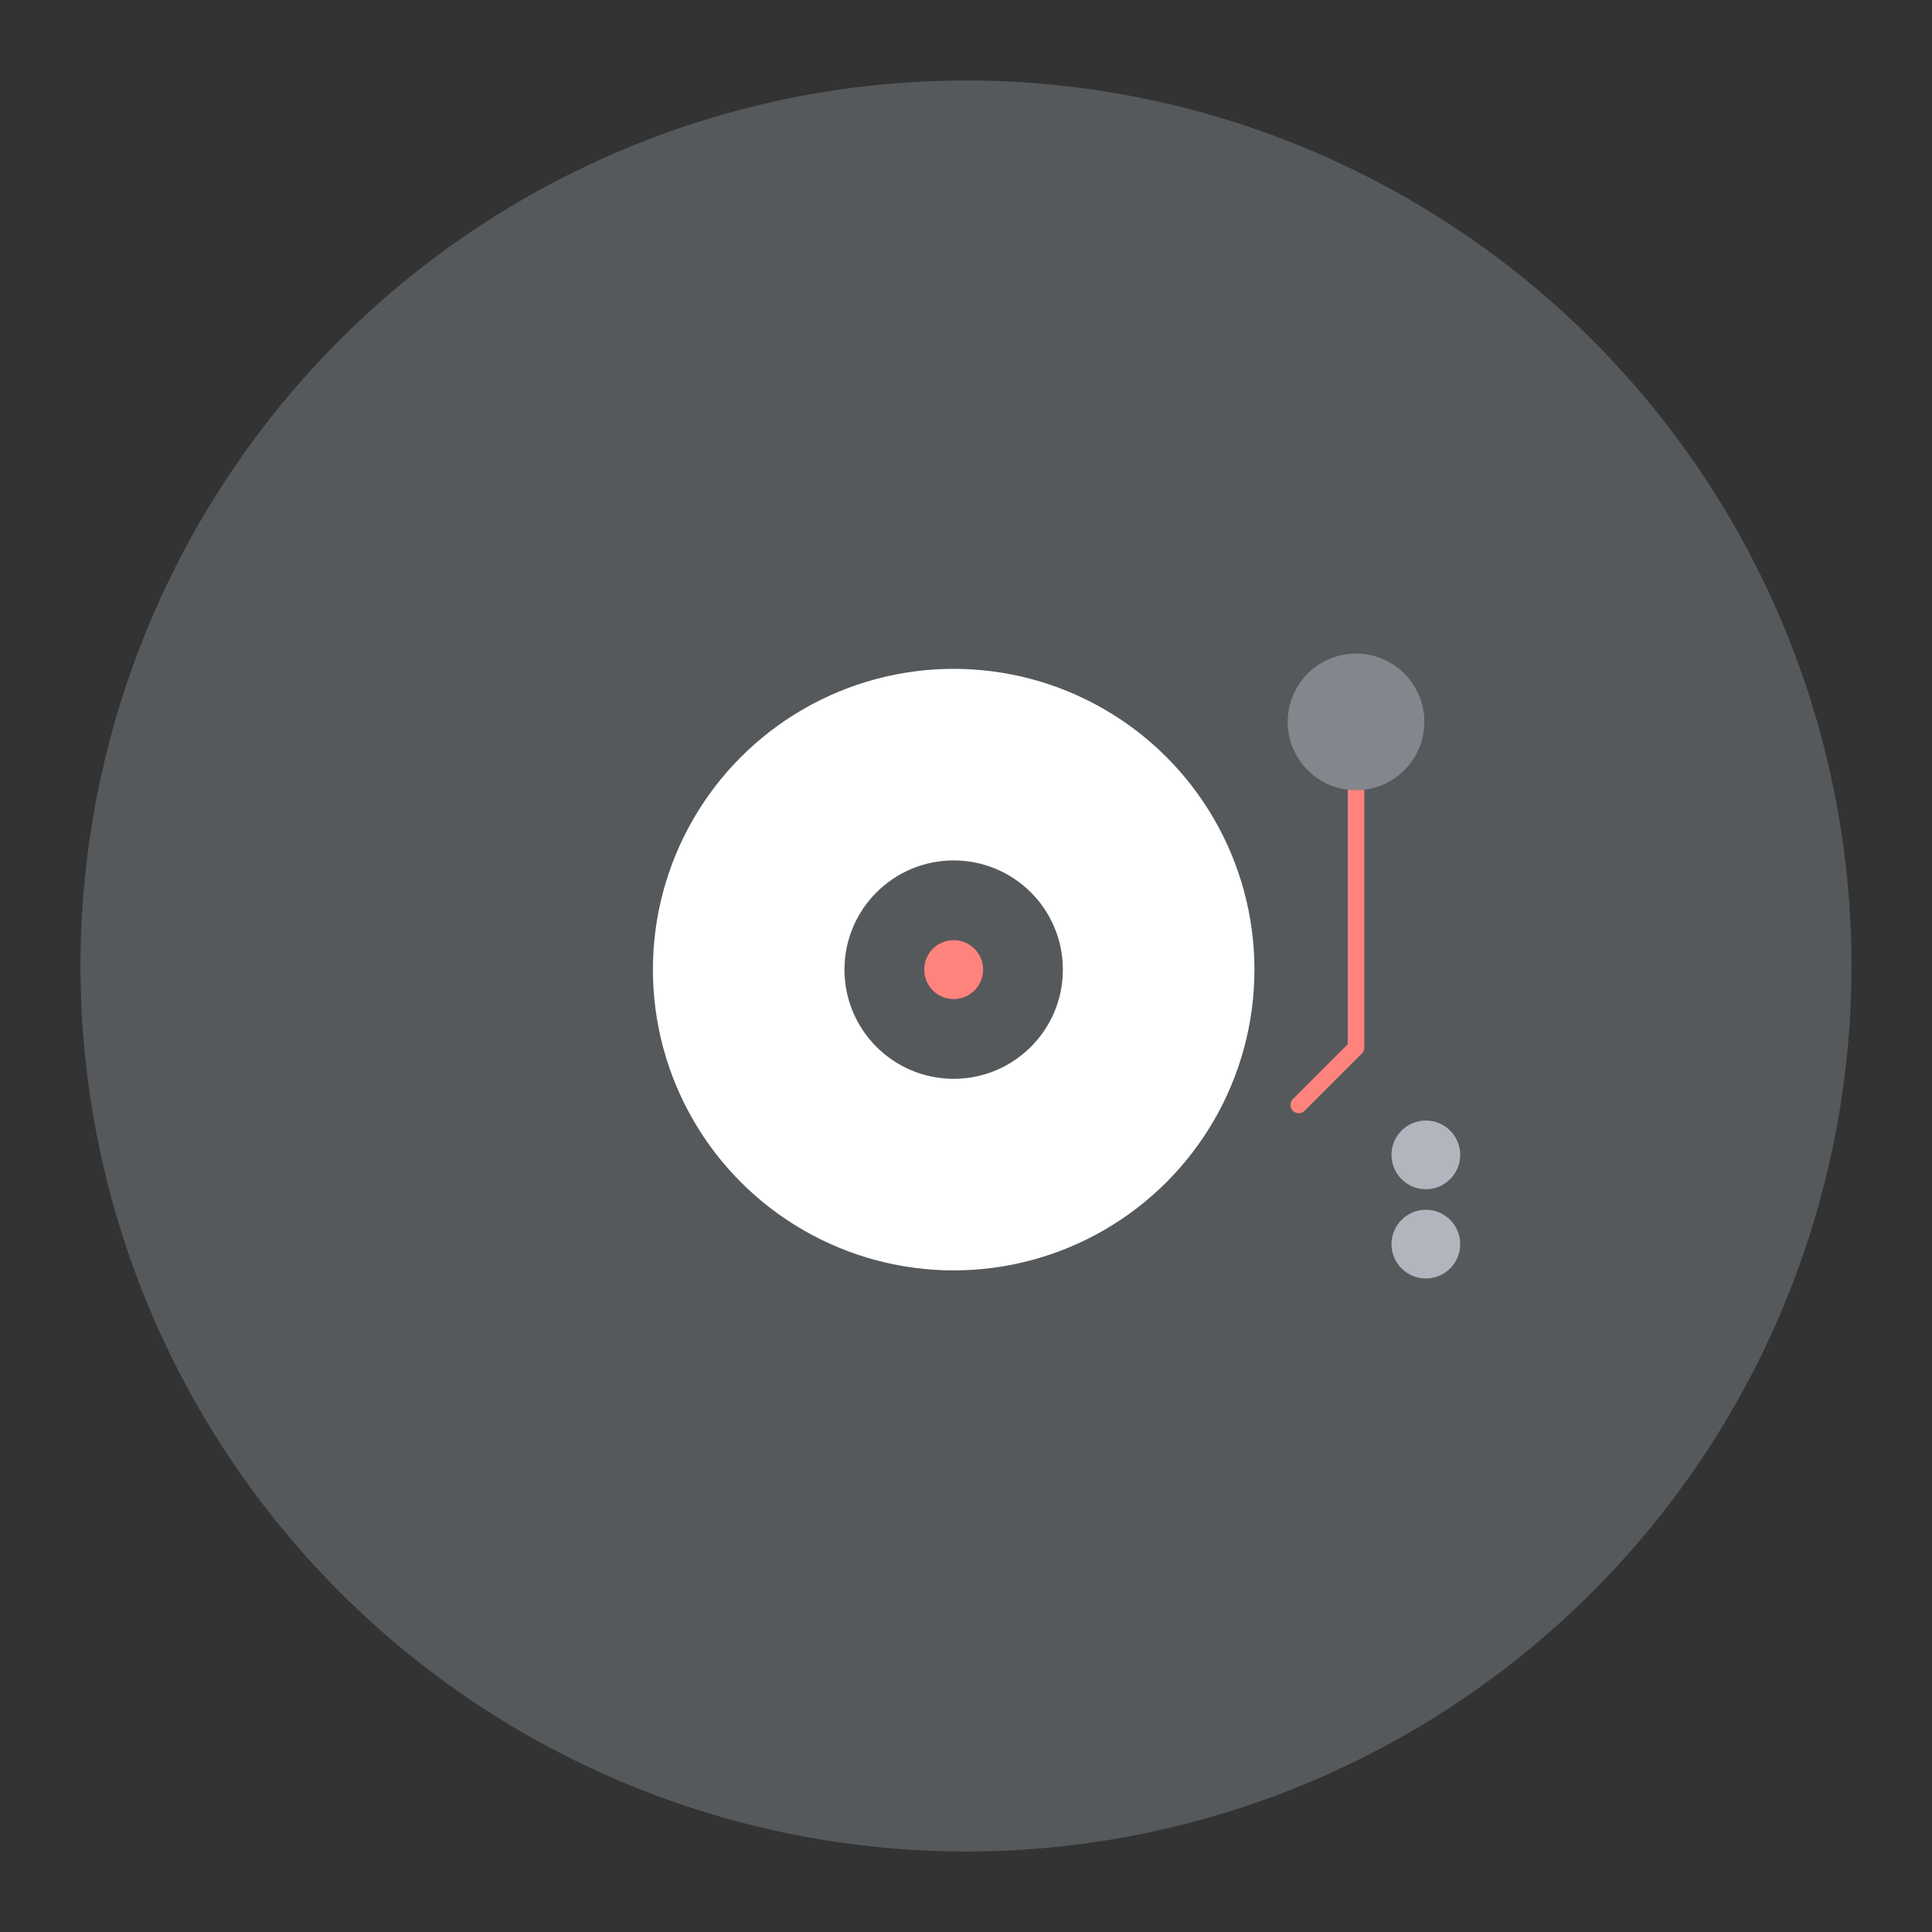<?xml version="1.0" encoding="UTF-8"?>
<svg version="1.1" viewBox="0 0 192 192" xmlns="http://www.w3.org/2000/svg">
 <rect x="0" y="0" width="192" height="192" fill="#333333" stroke="none"/>
 <circle class="a" cx="96" cy="96" r="88" style="fill:#56595b"/>
 <circle cx="94.775" cy="96.36" r="29.89" style="fill:#fff;stroke-linecap:round;stroke-linejoin:round;stroke-width:1.643"/>
 <circle cx="94.775" cy="96.36" r="10.852" style="fill:#56595b;stroke-linecap:round;stroke-linejoin:round;stroke-width:6.092"/>
 <circle cx="94.775" cy="96.36" r="2.927" style="fill:#ff837d;stroke-linecap:round;stroke-linejoin:round;stroke-width:1.643"/>
 <circle cx="141.7" cy="114.77" r="3.414" style="fill:#b1b5bd;stroke-linecap:round;stroke-linejoin:round;stroke-width:.826"/>
 <circle cx="141.7" cy="123.64" r="3.414" style="fill:#b1b5bd;stroke-linecap:round;stroke-linejoin:round;stroke-width:.826"/>
 <path d="m134.76 78.533v25.583l-5.692 5.692" style="fill:none;stroke-linecap:round;stroke-linejoin:round;stroke-width:1.643;stroke:#ff837d"/>
 <circle cx="134.76" cy="71.742" r="6.791" style="fill:#83868c;stroke-linecap:round;stroke-linejoin:round;stroke-width:1.643"/>
</svg>
